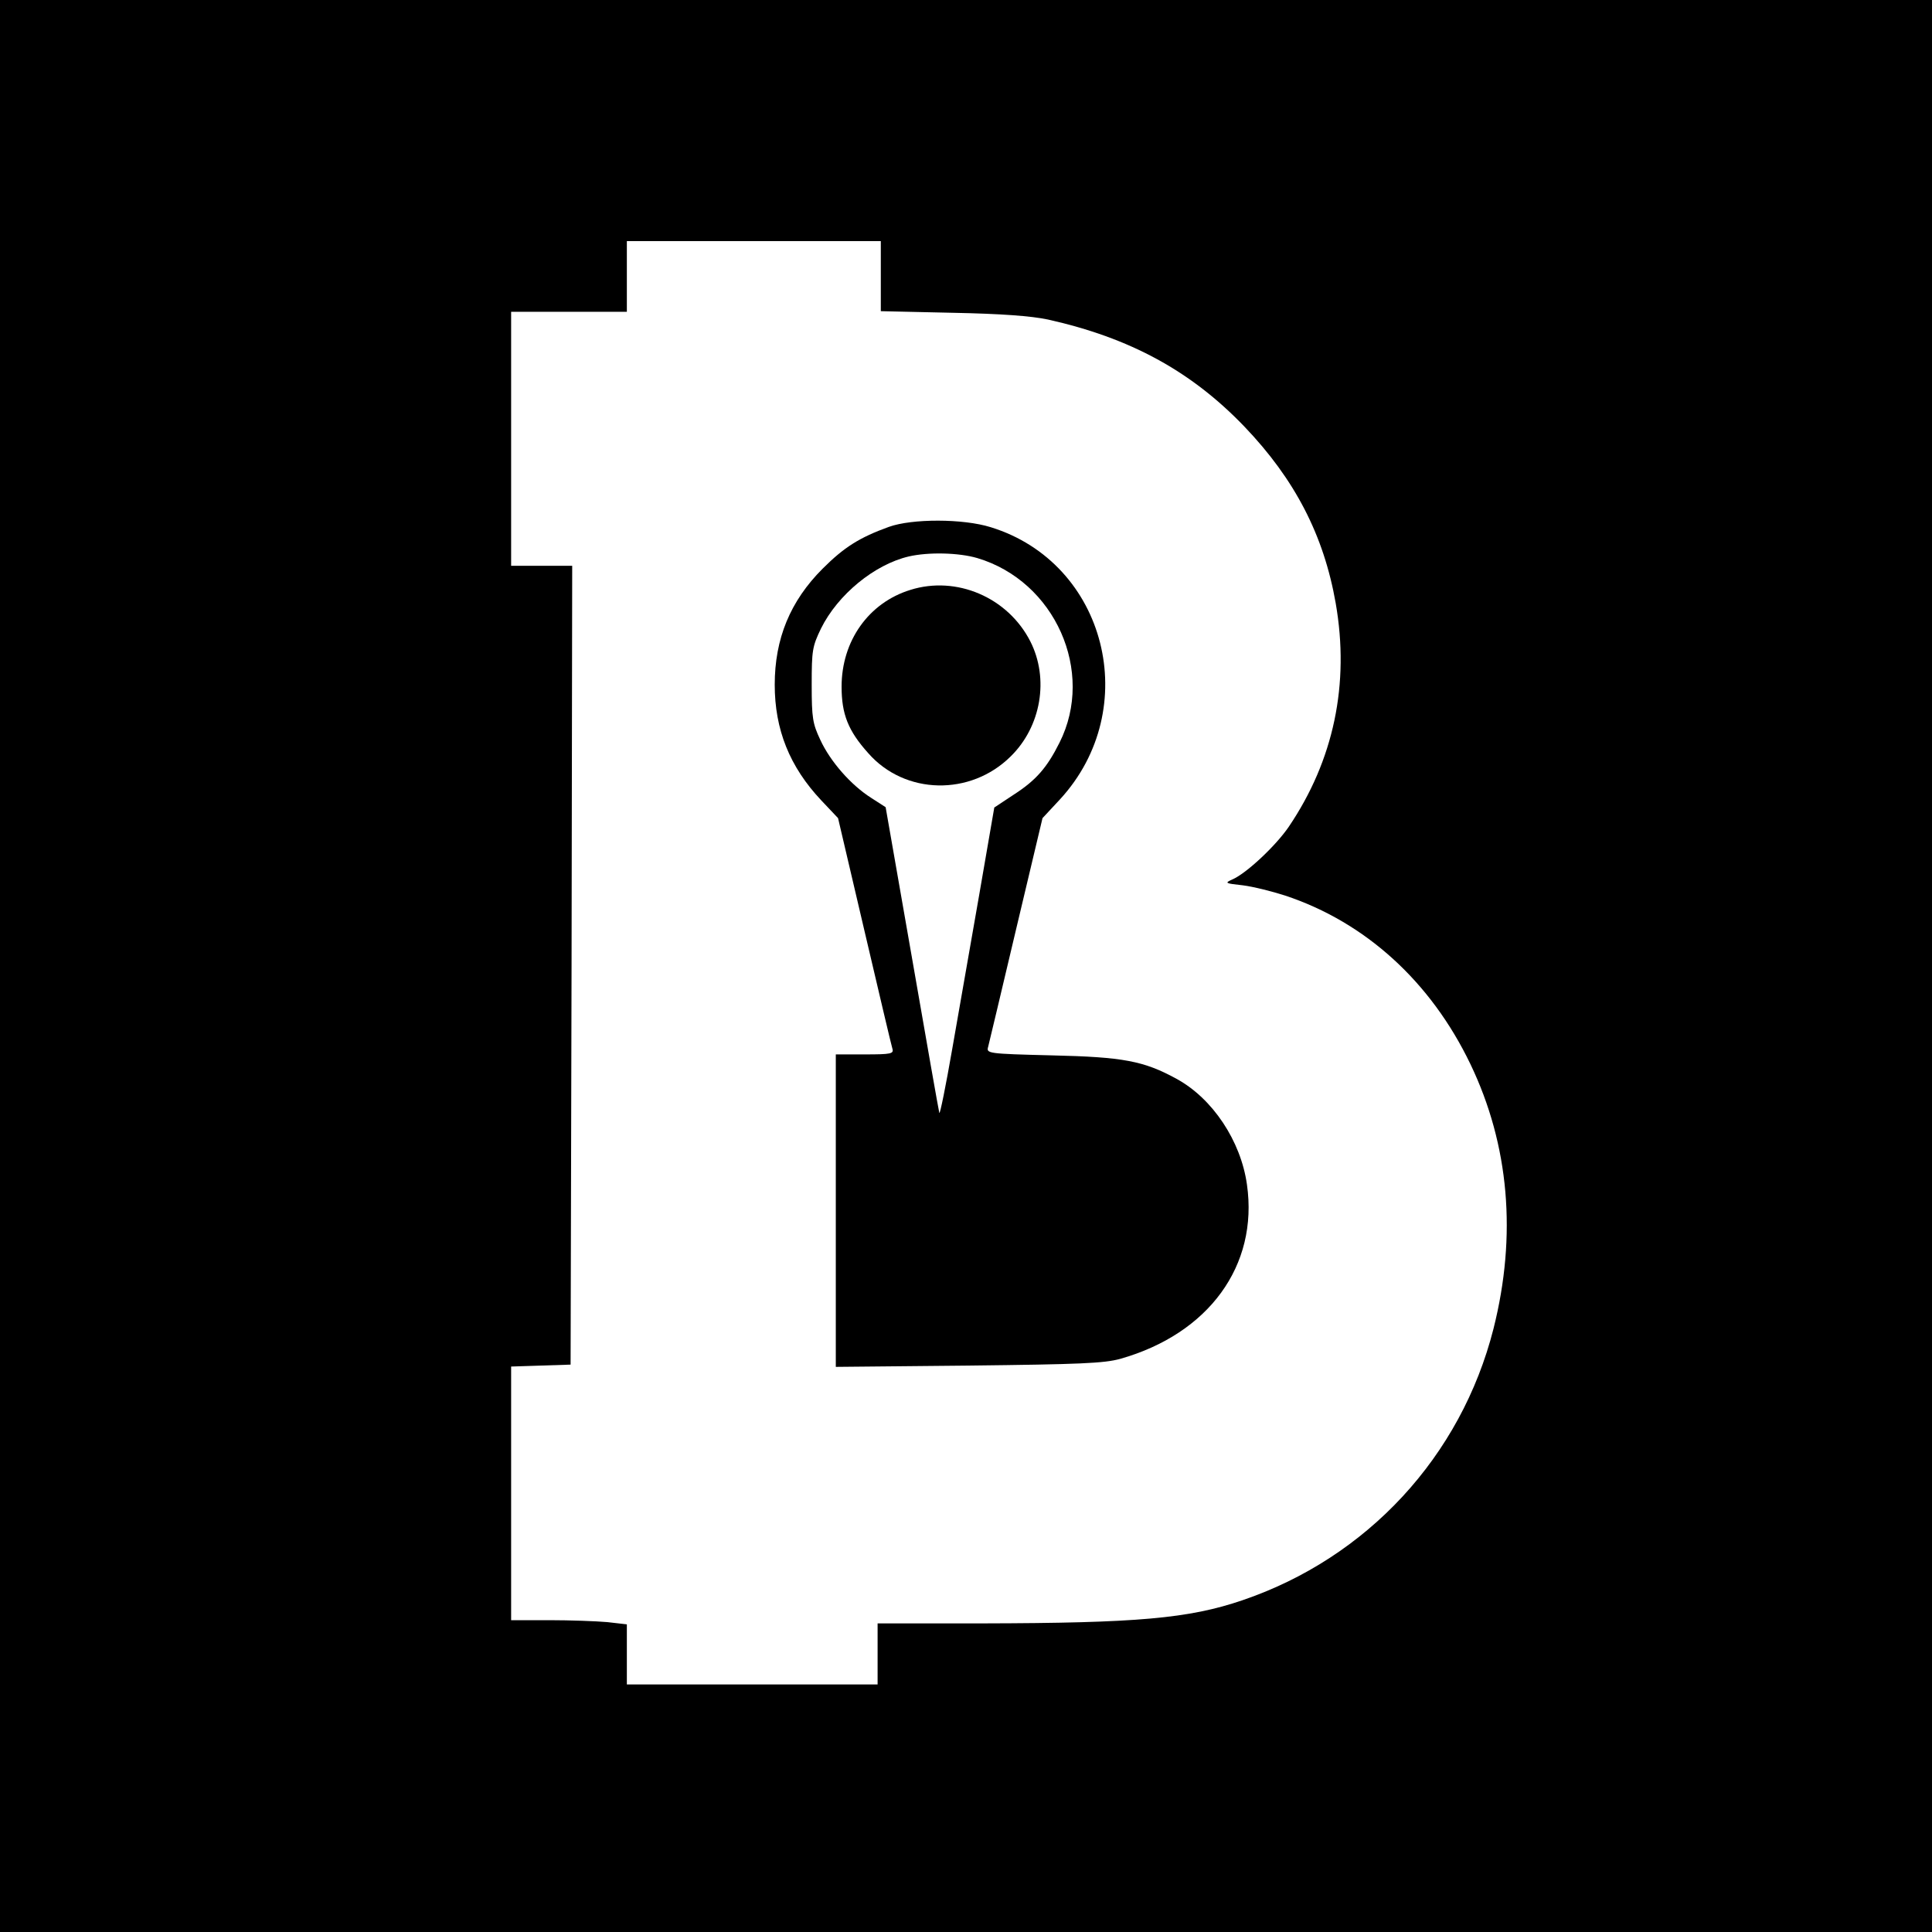 <?xml version="1.0" standalone="no"?>
<!DOCTYPE svg PUBLIC "-//W3C//DTD SVG 20010904//EN"
 "http://www.w3.org/TR/2001/REC-SVG-20010904/DTD/svg10.dtd">
<svg version="1.0" xmlns="http://www.w3.org/2000/svg"
 width="601pt" height="601pt" viewBox="0 0 601 601"
 preserveAspectRatio="xMidYMid meet">

<g transform="translate(0,601) scale(0.1,-0.1)"
fill="#000000" stroke="none">
<path d="M0 3005 l0 -3005 3005 0 3005 0 0 3005 0 3005 -3005 0 -3005 0 0
-3005z m2740 2146 l0 -109 223 -5 c153 -3 245 -10 297 -21 255 -57 445 -160
611 -333 157 -164 247 -338 284 -549 44 -252 -6 -489 -146 -696 -41 -60 -133
-146 -176 -164 -24 -11 -22 -12 33 -18 32 -4 92 -19 132 -32 250 -83 453 -268
576 -524 121 -252 145 -533 72 -823 -101 -398 -393 -713 -781 -845 -167 -57
-329 -71 -807 -72 l-328 0 0 -95 0 -95 -390 0 -390 0 0 94 0 93 -61 7 c-34 3
-115 6 -180 6 l-119 0 0 395 0 394 93 3 92 3 3 1243 2 1242 -95 0 -95 0 0 395
0 395 180 0 180 0 0 110 0 110 395 0 395 0 0 -109z"/>
<path d="M2765 4371 c-91 -33 -139 -63 -206 -130 -101 -101 -149 -218 -149
-361 0 -139 46 -255 145 -360 l52 -55 82 -350 c45 -192 84 -358 87 -367 5 -16
-4 -18 -85 -18 l-91 0 0 -486 0 -486 413 4 c348 4 421 7 472 21 275 78 430
290 394 542 -19 136 -107 268 -219 329 -102 56 -167 68 -388 73 -202 5 -204 6
-198 27 3 11 42 176 87 366 l82 345 54 58 c260 282 145 736 -215 847 -86 27
-245 27 -317 1z m275 -97 c242 -72 367 -353 256 -574 -39 -78 -73 -117 -141
-161 l-62 -41 -47 -272 c-26 -149 -64 -365 -84 -480 -20 -115 -38 -204 -40
-198 -2 7 -40 223 -85 482 l-82 469 -45 29 c-63 40 -127 113 -158 180 -24 51
-27 68 -27 172 0 107 2 119 29 175 52 105 166 199 273 224 61 14 155 12 213
-5z"/>
<path d="M2832 4175 c-130 -40 -214 -159 -214 -301 0 -85 20 -137 83 -207 114
-130 318 -134 443 -10 95 93 120 242 61 358 -70 137 -230 205 -373 160z"/>
</g>
</svg>
